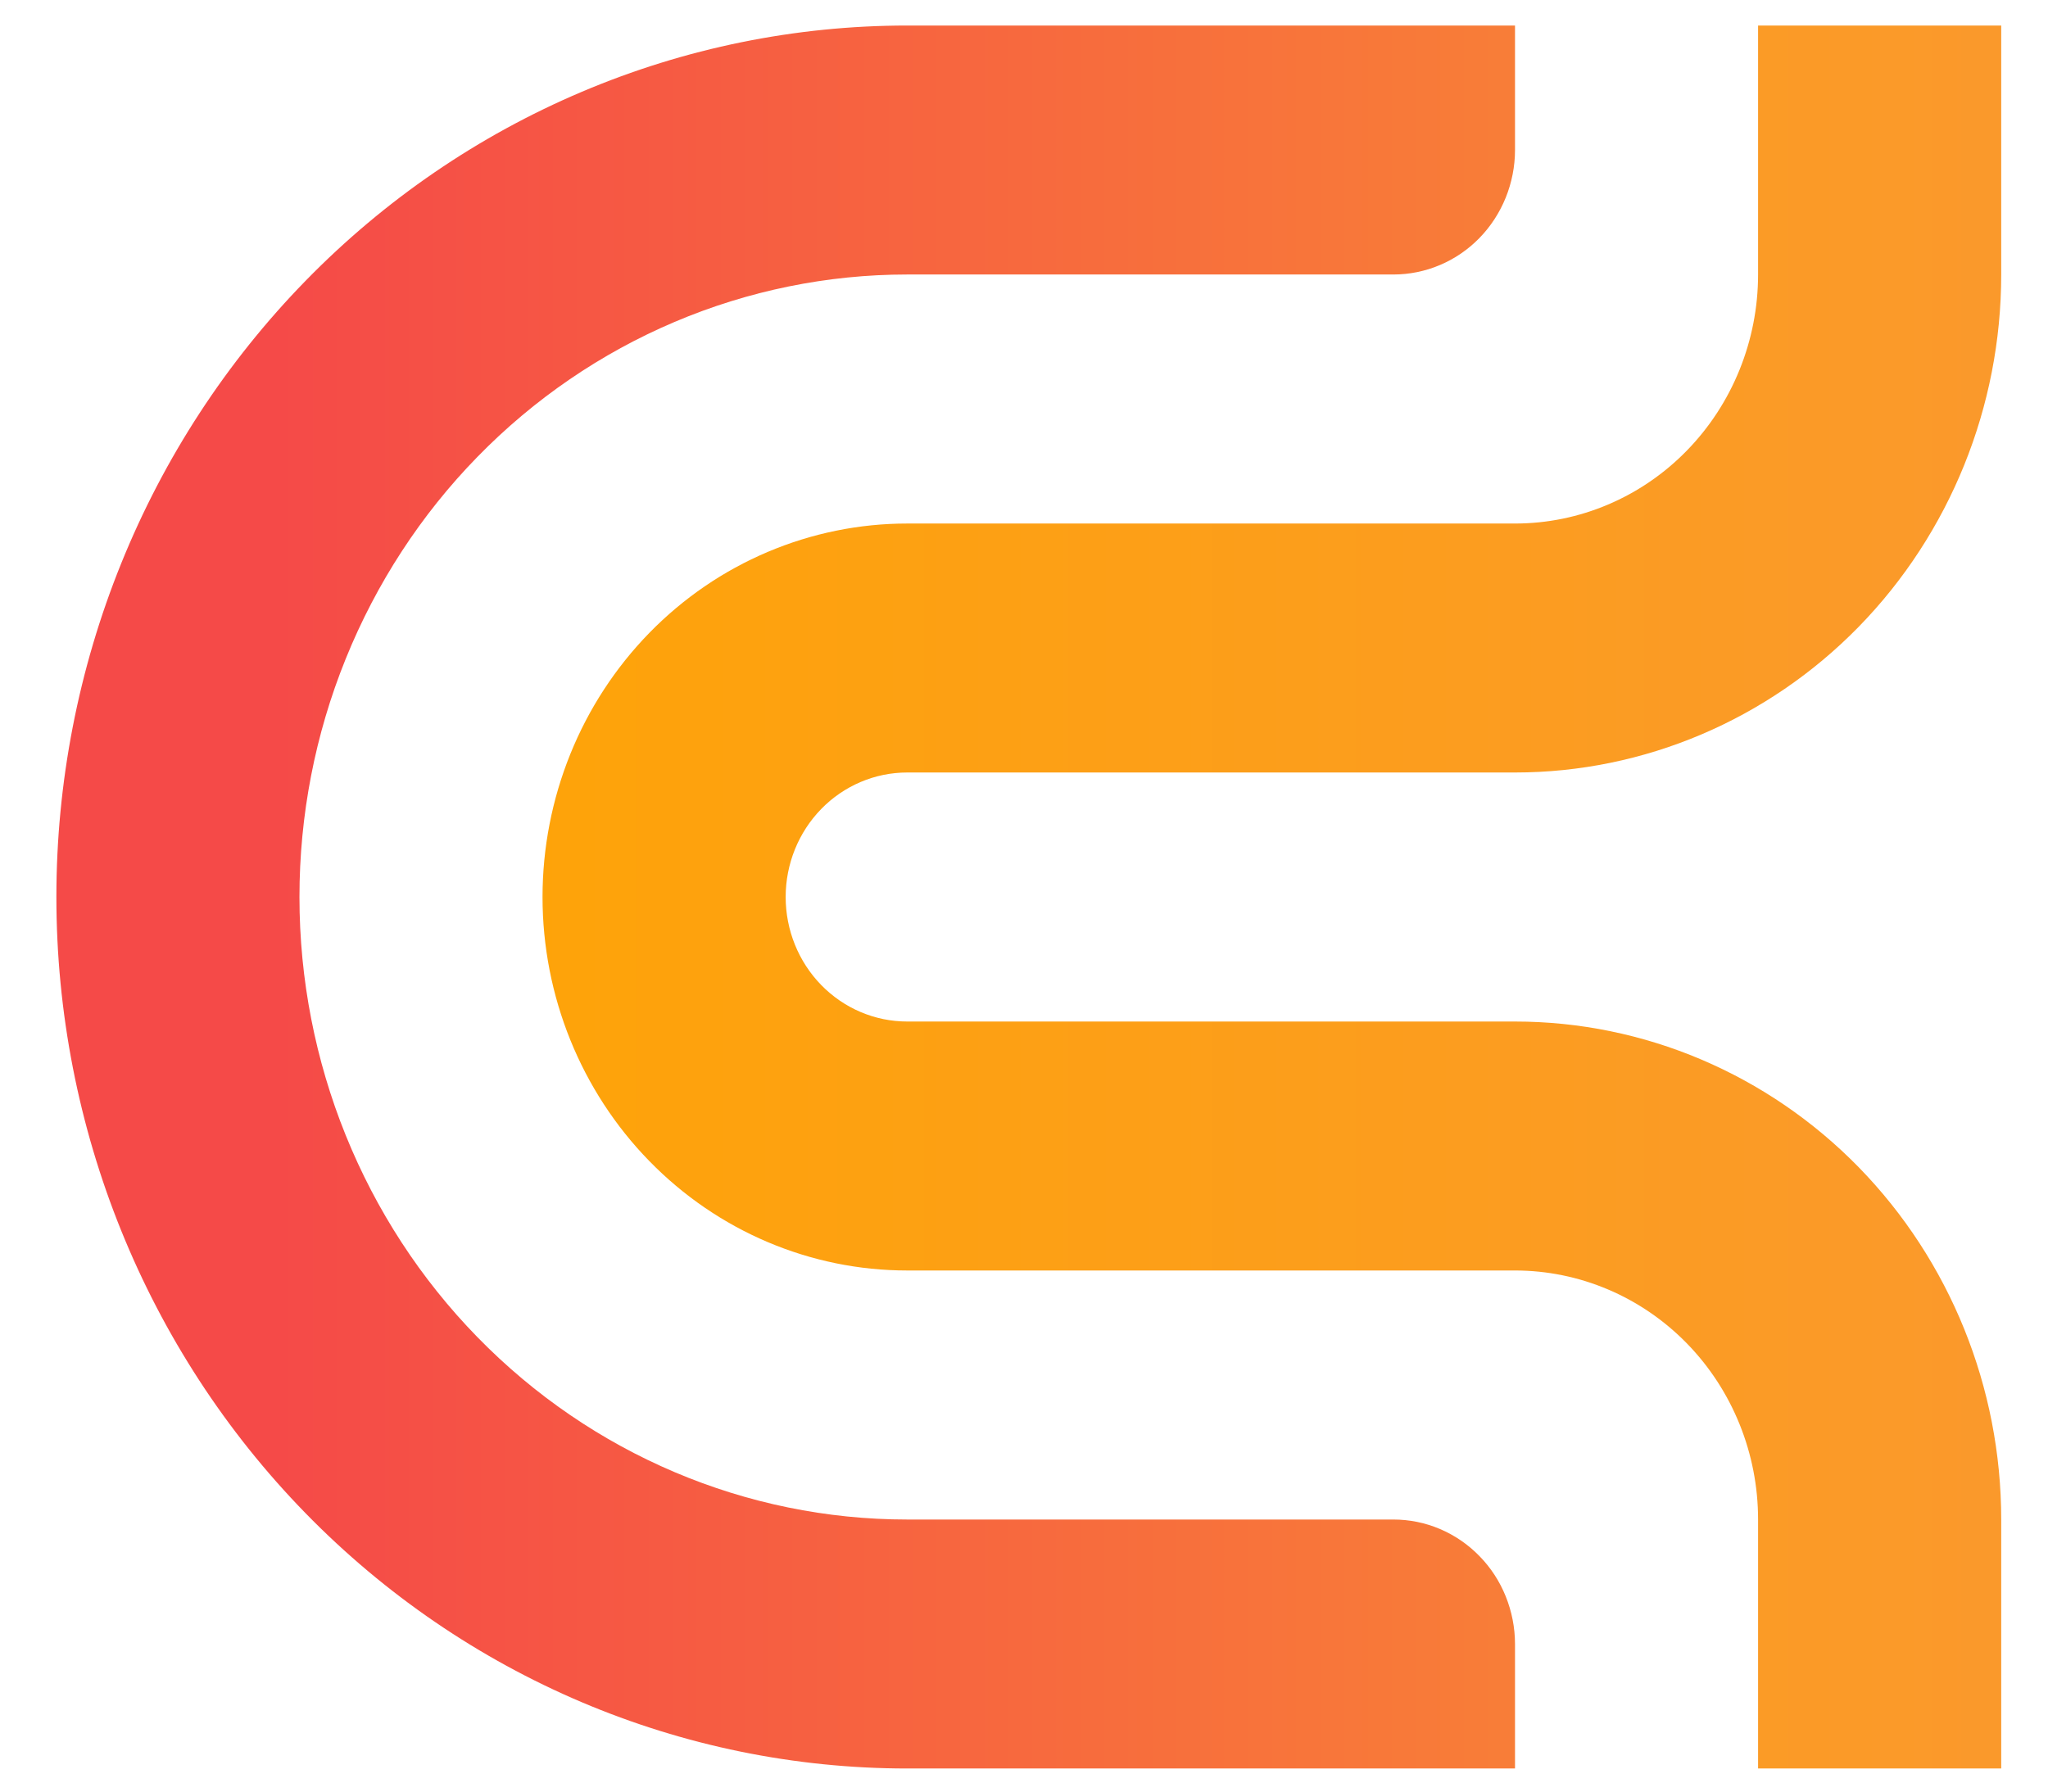 <svg width="32" height="28" viewBox="0 0 32 28" fill="none" xmlns="http://www.w3.org/2000/svg">
<path d="M23.672 27.639V25.694C23.672 25.438 23.622 25.185 23.527 24.949C23.432 24.713 23.292 24.498 23.115 24.318C22.939 24.137 22.73 23.994 22.499 23.896C22.269 23.798 22.022 23.748 21.772 23.748H14.175C11.656 23.748 9.241 22.723 7.46 20.898C5.679 19.074 4.679 16.599 4.679 14.019C4.679 12.742 4.924 11.476 5.402 10.296C5.879 9.116 6.578 8.043 7.46 7.14C8.342 6.236 9.389 5.52 10.541 5.031C11.693 4.542 12.928 4.29 14.175 4.29H21.772C22.021 4.29 22.268 4.24 22.499 4.142C22.729 4.045 22.939 3.901 23.115 3.721C23.292 3.54 23.431 3.325 23.527 3.089C23.622 2.853 23.672 2.6 23.672 2.345V0.399H14.175C12.43 0.399 10.701 0.751 9.088 1.436C7.475 2.12 6.009 3.123 4.775 4.388C3.54 5.653 2.561 7.154 1.893 8.807C1.225 10.459 0.881 12.23 0.881 14.019C0.881 17.631 2.282 21.096 4.775 23.65C7.268 26.204 10.649 27.639 14.175 27.639H23.672Z" fill="url(#paint0_linear_13_578)"/>
<path d="M8.477 14.019C8.477 15.567 9.078 17.052 10.146 18.146C11.214 19.241 12.664 19.856 14.175 19.856H23.672C24.679 19.856 25.645 20.266 26.358 20.996C27.07 21.726 27.47 22.716 27.47 23.748V27.639H31.269V23.748C31.269 21.684 30.468 19.704 29.044 18.244C27.619 16.785 25.686 15.965 23.672 15.965H14.175C13.671 15.965 13.188 15.76 12.832 15.395C12.476 15.03 12.276 14.535 12.276 14.019C12.276 13.503 12.476 13.008 12.832 12.643C13.188 12.278 13.671 12.073 14.175 12.073H23.672C25.686 12.073 27.619 11.253 29.044 9.794C30.468 8.334 31.269 6.354 31.269 4.29V0.399H27.47V4.29C27.47 5.322 27.069 6.312 26.357 7.042C25.645 7.772 24.679 8.182 23.672 8.182H14.175C13.427 8.182 12.686 8.333 11.995 8.626C11.303 8.919 10.675 9.349 10.146 9.891C9.617 10.433 9.197 11.077 8.911 11.785C8.625 12.493 8.477 13.252 8.477 14.019Z" fill="url(#paint1_linear_13_578)"/>
<defs>
<linearGradient id="paint0_linear_13_578" x1="4.322" y1="14.019" x2="33.563" y2="14.019" gradientUnits="userSpaceOnUse">
<stop stop-color="#F54A48"/>
<stop offset="1" stop-color="#FA982F"/>
</linearGradient>
<linearGradient id="paint1_linear_13_578" x1="4.306" y1="14.019" x2="33.571" y2="14.019" gradientUnits="userSpaceOnUse">
<stop stop-color="#FFA503"/>
<stop offset="1" stop-color="#FA982F"/>
</linearGradient>
</defs>
</svg>
